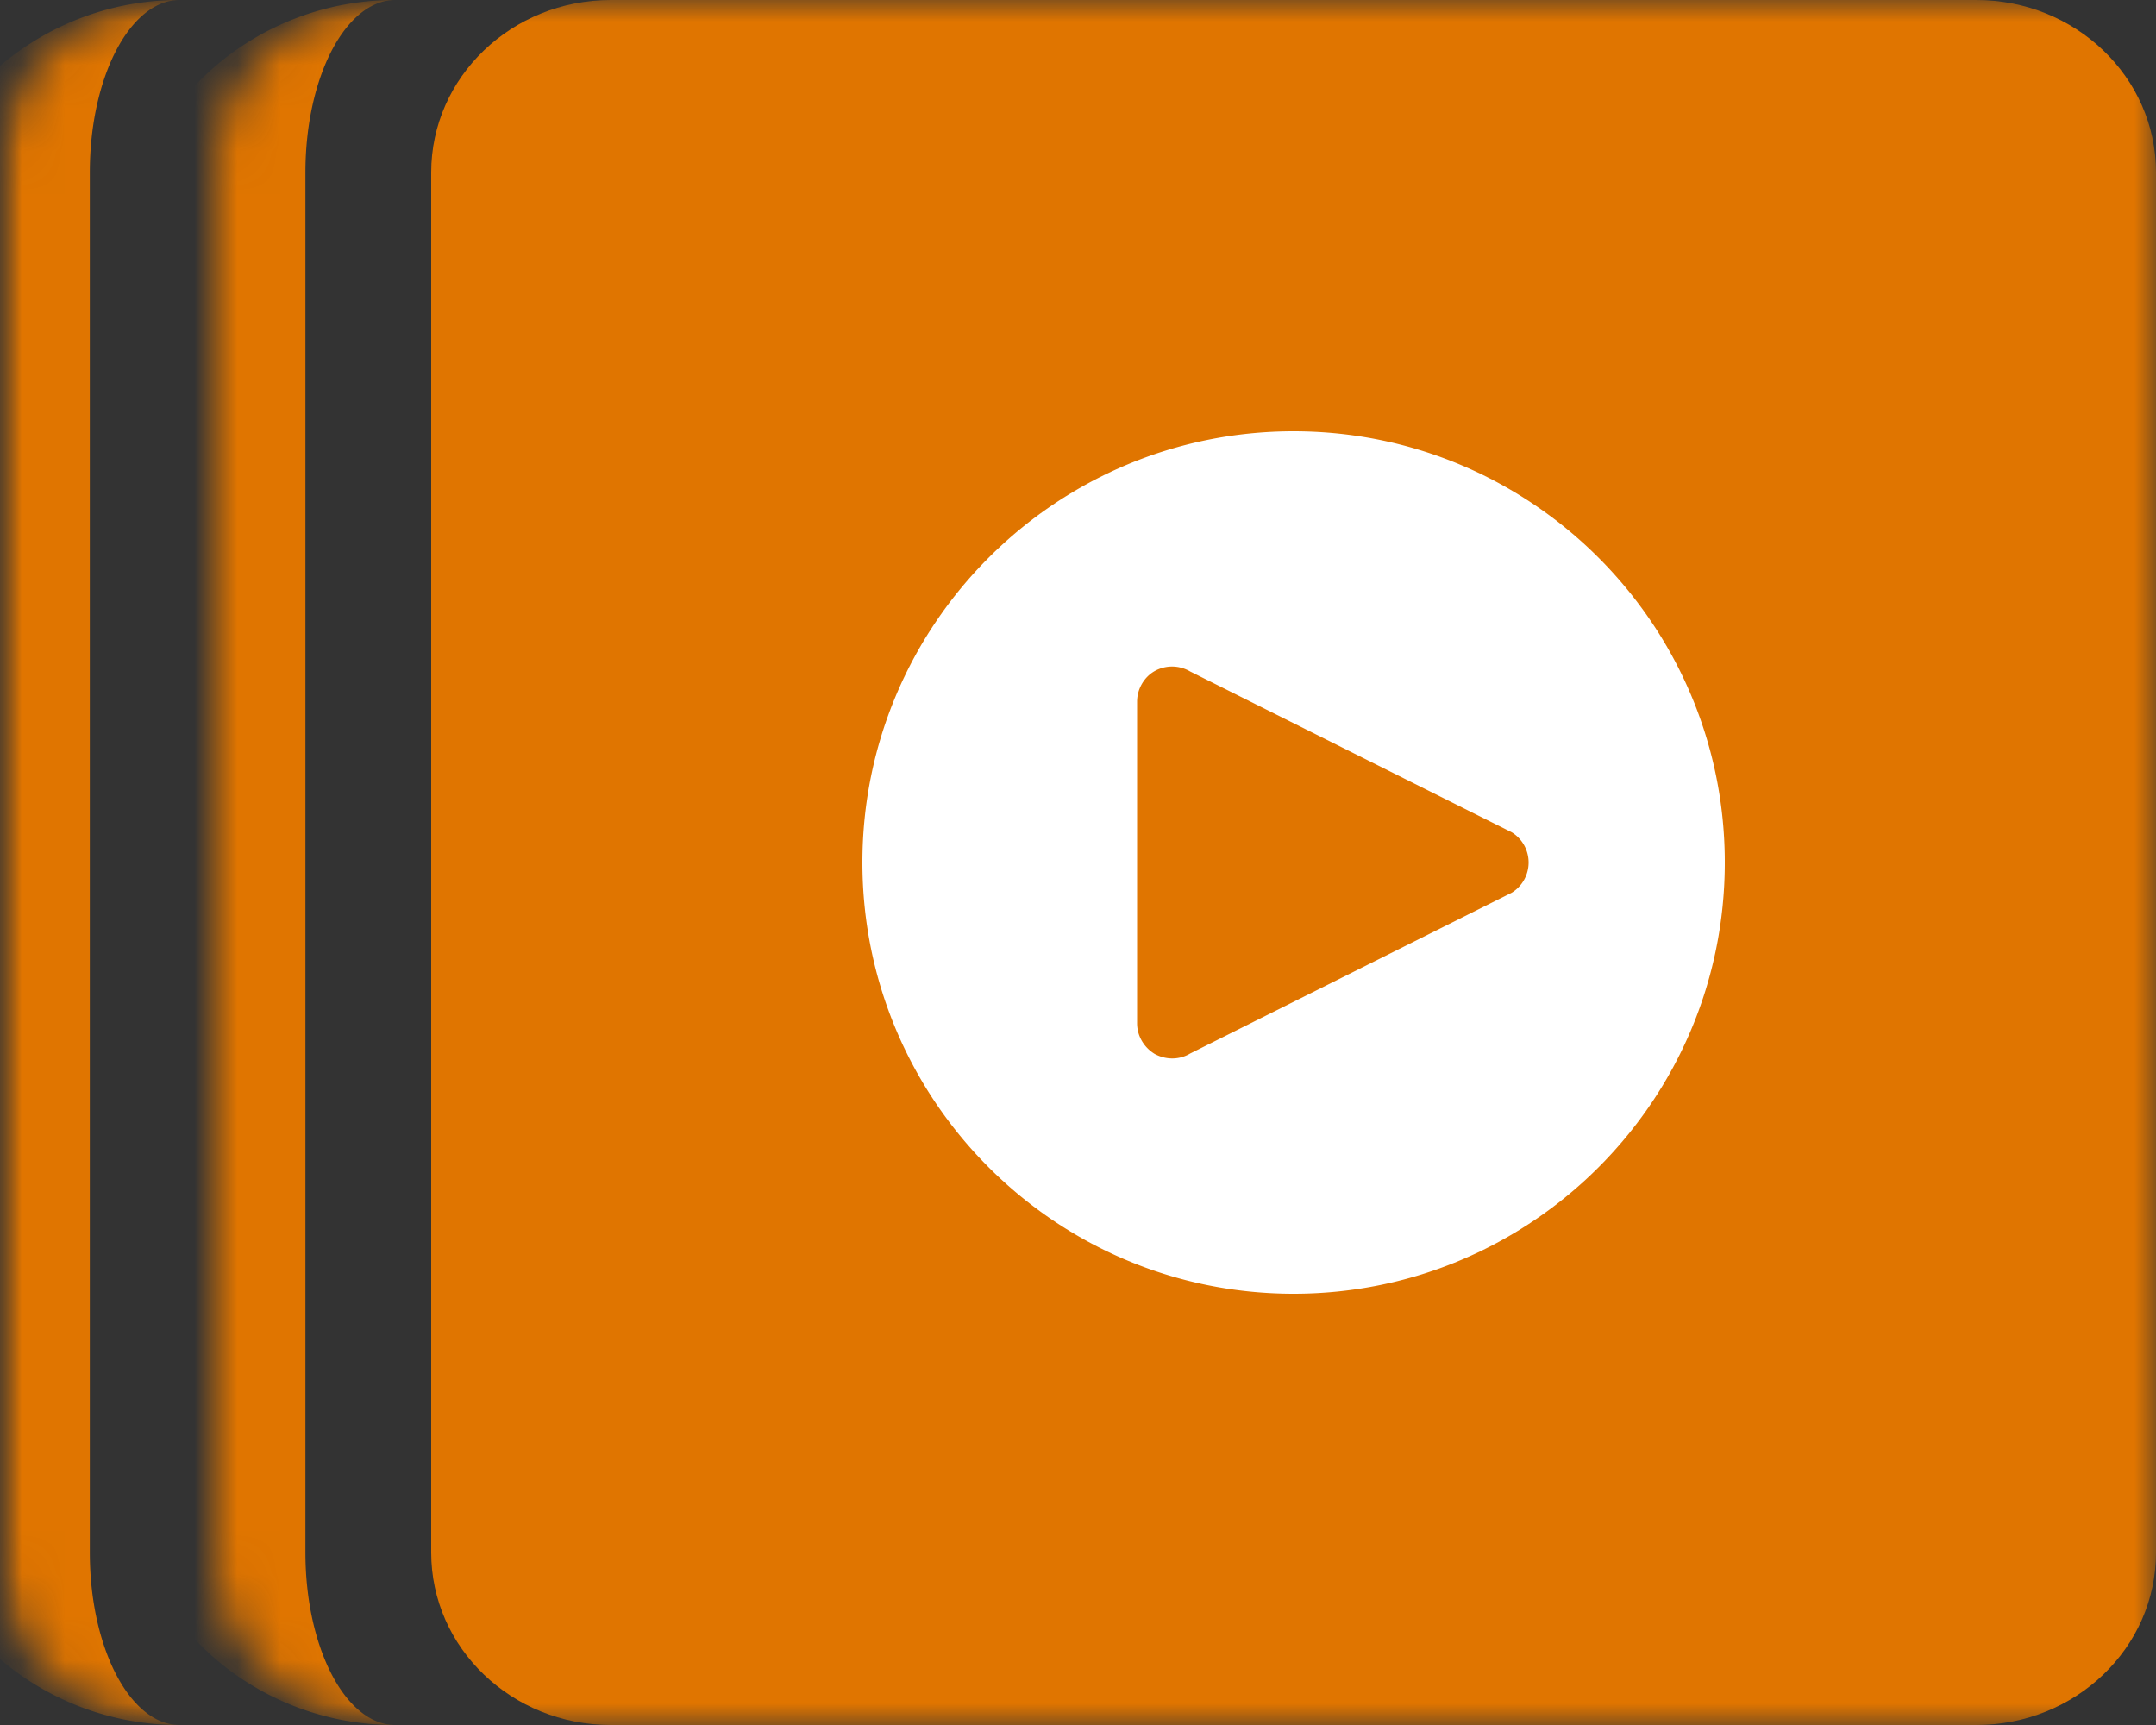 <svg xmlns="http://www.w3.org/2000/svg" viewBox="0 0 50 40"><rect x="0" y="0" width="50" height="40" fill="#333333" stroke="none"/><mask id="a" style="mask-type:luminance" maskUnits="userSpaceOnUse" x="0" y="0" width="50" height="40"><path d="M50 0H0v40h50V0z" fill="#fff"/></mask><g mask="url(#a)"><mask id="b" style="mask-type:luminance" maskUnits="userSpaceOnUse" x="5" y="0" width="40" height="40"><path d="M45 0v40H9.167a4.256 4.256 0 01-2.947-1.172A3.92 3.92 0 015 36V4a3.92 3.92 0 011.22-2.828A4.256 4.256 0 019.167 0H45z" fill="#fff"/></mask><g mask="url(#b)"><path d="M9.167 40a6.384 6.384 0 01-4.42-1.757A5.88 5.88 0 012.917 34V6a5.88 5.88 0 011.83-4.243A6.385 6.385 0 019.167 0C8.016 0 7.083 1.79 7.083 4v32c0 2.21.933 4 2.084 4z" fill="#E07500"/></g><mask id="c" style="mask-type:luminance" maskUnits="userSpaceOnUse" x="0" y="0" width="40" height="40"><path d="M40 0v40H4.167a4.256 4.256 0 01-2.947-1.172A3.92 3.92 0 010 36V4a3.92 3.92 0 011.22-2.828A4.256 4.256 0 014.167 0H40z" fill="#fff"/></mask><g mask="url(#c)"><path d="M4.167 40a6.384 6.384 0 01-4.42-1.757A5.88 5.88 0 01-2.083 34V6a5.88 5.88 0 011.83-4.243A6.385 6.385 0 014.167 0C3.016 0 2.083 1.79 2.083 4v32c0 2.21.933 4 2.084 4z" fill="#E07500"/></g><path d="M45.833 0H14.167C11.866 0 10 1.79 10 4v32c0 2.21 1.866 4 4.167 4h31.666C48.135 40 50 38.21 50 36V4c0-2.21-1.865-4-4.167-4z" fill="#E07500"/><path fill-rule="evenodd" clip-rule="evenodd" d="M30 10c5.52 0 10 4.48 10 10s-4.48 10-10 10-10-4.48-10-10 4.48-10 10-10zm-3.22 5.56c-.25.14-.41.42-.41.71v7.46c0 .29.16.56.41.71.26.14.57.14.82-.01l7.46-3.73a.823.823 0 000-1.4l-7.46-3.73a.828.828 0 00-.82-.01z" fill="#fff"/></g></svg>